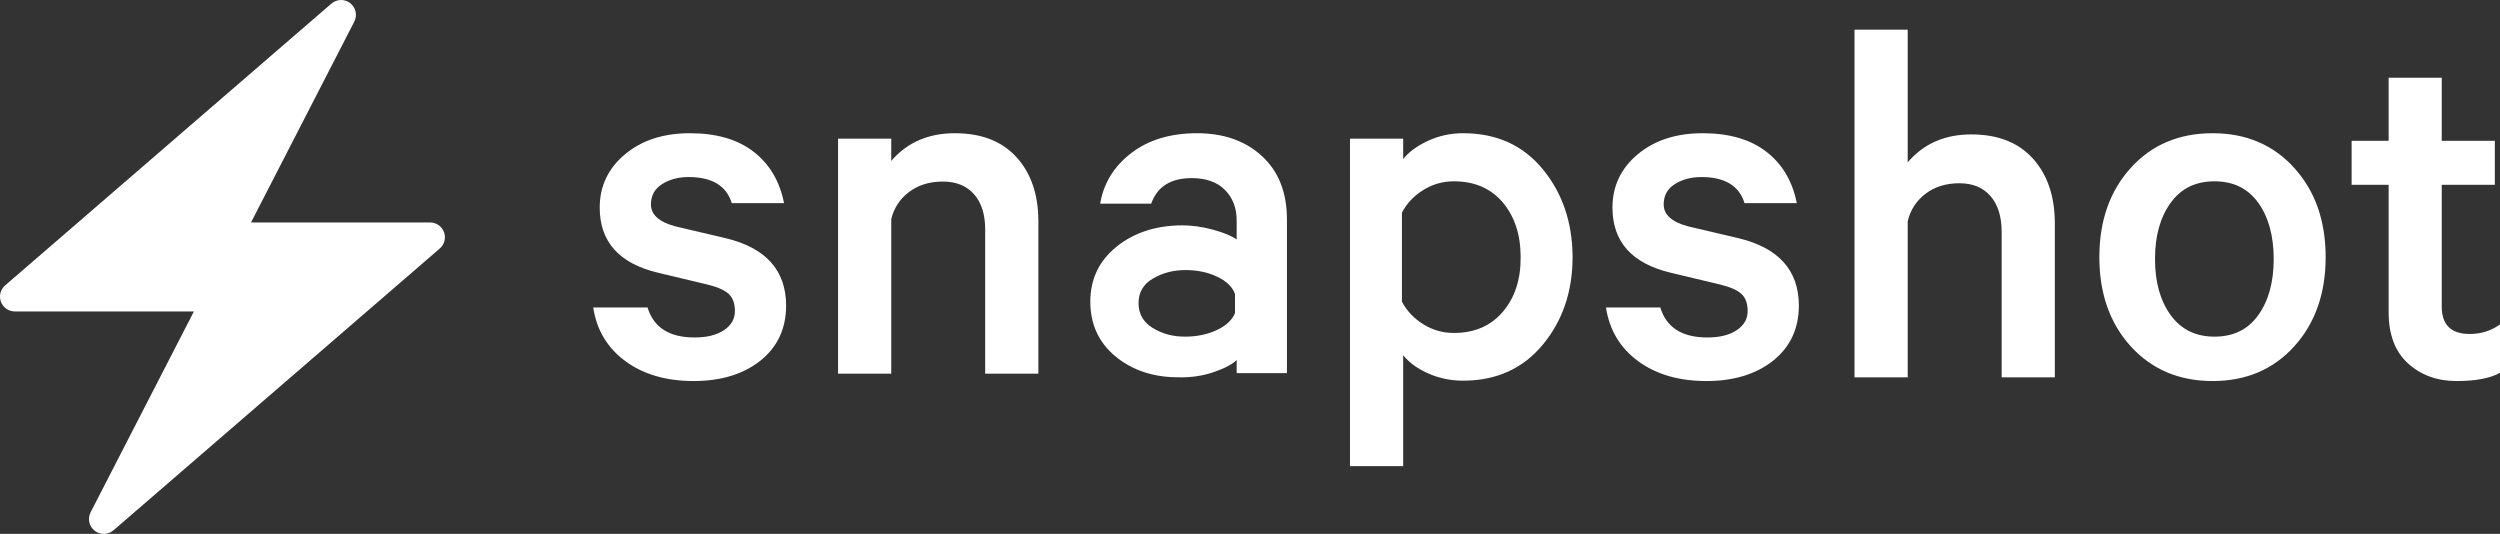 <?xml version="1.0" encoding="UTF-8"?>
<svg width="590px" height="126px" viewBox="0 0 590 126" version="1.1" xmlns="http://www.w3.org/2000/svg" xmlns:xlink="http://www.w3.org/1999/xlink">
    <rect x="0" y="0" width="590" height="126" fill="#333333" stroke="none"/>
    <title>logo-full-white</title>
    <g id="logo-full-white" stroke="none" stroke-width="1" fill="none" fill-rule="evenodd">
        <g id="Group" fill="#FFFFFF" fill-rule="nonzero">
            <path d="M104.782,54.779 C104.271,53.41 102.962,52.5 101.499,52.5 L59.237,52.5 L83.614,5.103 C84.38,3.612 83.985,1.788 82.665,0.752 C82.028,0.248 81.262,0 80.499,0 C79.683,0 78.868,0.287 78.213,0.851 L52.499,23.058 L1.214,67.35 C0.108,68.306 -0.291,69.85 0.22,71.218 C0.731,72.587 2.036,73.5 3.499,73.5 L45.762,73.5 L21.384,120.897 C20.618,122.388 21.013,124.212 22.333,125.248 C22.97,125.751 23.736,126 24.499,126 C25.315,126 26.13,125.713 26.785,125.15 L52.499,102.942 L103.784,58.65 C104.894,57.694 105.289,56.151 104.782,54.779 L104.782,54.779 Z" id="Path"></path>
            <path d="M163.683,89.924 C170.146,89.924 175.402,88.323 179.451,85.122 C183.501,81.88 185.525,77.529 185.525,72.071 C185.484,63.74 180.699,58.445 171.168,56.188 L171.168,56.188 L159.388,53.418 C155.543,52.392 153.621,50.668 153.621,48.247 C153.621,46.154 154.5,44.553 156.259,43.445 C158.018,42.337 160.104,41.783 162.517,41.783 C168.039,41.783 171.434,43.835 172.702,47.939 L172.702,47.939 L185.034,47.939 C184.012,42.768 181.619,38.725 177.856,35.812 C174.093,32.898 169.082,31.441 162.824,31.441 C156.566,31.441 151.453,33.103 147.485,36.427 C143.518,39.751 141.534,43.938 141.534,48.986 C141.534,57.071 146.135,62.201 155.339,64.376 L155.339,64.376 L166.935,67.146 C169.307,67.721 170.984,68.459 171.966,69.362 C172.948,70.265 173.438,71.62 173.438,73.425 C173.438,75.272 172.579,76.77 170.861,77.919 C169.144,79.068 166.833,79.643 163.928,79.643 C157.957,79.643 154.255,77.283 152.823,72.563 L152.823,72.563 L140,72.563 C140.818,77.899 143.354,82.126 147.608,85.245 C151.862,88.364 157.22,89.924 163.683,89.924 Z M210.336,88.178 L210.336,51.695 C210.989,49.052 212.398,46.916 214.562,45.289 C216.725,43.663 219.379,42.849 222.523,42.849 C225.666,42.849 228.116,43.846 229.871,45.839 C231.627,47.831 232.504,50.617 232.504,54.197 L232.504,54.197 L232.504,88.178 L245.058,88.178 L245.058,52.061 C245.018,45.798 243.282,40.795 239.853,37.053 C236.424,33.312 231.586,31.441 225.34,31.441 C219.093,31.441 214.092,33.617 210.336,37.969 L210.336,37.969 L210.336,32.722 L197.782,32.722 L197.782,88.178 L210.336,88.178 Z M278.101,89.041 C281.035,89.122 283.807,88.716 286.415,87.823 C289.023,86.93 290.837,85.976 291.856,84.961 L291.856,84.961 L291.856,88.066 L303.716,88.066 L303.716,51.777 C303.716,45.445 301.76,40.472 297.847,36.86 C293.934,33.247 288.82,31.441 282.502,31.441 C276.226,31.441 271.05,33.003 266.974,36.129 C262.899,39.255 260.453,43.233 259.638,48.063 L259.638,48.063 L271.682,48.063 C273.108,44.044 276.287,42.035 281.219,42.035 C284.642,42.035 287.271,42.969 289.105,44.836 C290.939,46.703 291.856,49.098 291.856,52.021 L291.856,52.021 L291.856,56.527 C290.674,55.674 288.82,54.903 286.293,54.213 C283.766,53.523 281.32,53.178 278.957,53.178 C272.762,53.218 267.606,54.903 263.49,58.231 C259.373,61.56 257.315,65.883 257.315,71.201 C257.315,76.518 259.292,80.821 263.245,84.109 C267.239,87.397 272.191,89.041 278.101,89.041 Z M279.623,79.449 C276.79,79.449 274.261,78.764 272.035,77.395 C269.809,76.025 268.696,74.071 268.696,71.533 C268.696,68.995 269.83,67.061 272.096,65.731 C274.362,64.402 276.911,63.737 279.744,63.737 C282.577,63.737 285.086,64.261 287.271,65.308 C289.456,66.356 290.852,67.706 291.459,69.357 L291.459,69.357 L291.459,73.89 C290.812,75.501 289.395,76.831 287.21,77.878 C284.984,78.925 282.455,79.449 279.623,79.449 Z M331.15,110 L331.15,83.814 C332.497,85.535 334.456,86.969 337.027,88.116 C339.599,89.264 342.354,89.838 345.292,89.838 C353.129,89.838 359.394,87.01 364.088,81.355 C368.782,75.699 371.128,68.794 371.128,60.639 C371.088,52.484 368.741,45.579 364.088,39.924 C359.435,34.268 353.17,31.441 345.292,31.441 C342.354,31.441 339.599,32.035 337.027,33.223 C334.456,34.412 332.497,35.846 331.15,37.526 L331.15,37.526 L331.15,32.732 L318.599,32.732 L318.599,110 L331.15,110 Z M343.112,78.576 C340.486,78.576 338.068,77.884 335.859,76.5 C333.649,75.116 331.982,73.344 330.856,71.187 L330.856,71.187 L330.856,50.178 C331.982,48.02 333.649,46.249 335.859,44.865 C338.068,43.48 340.486,42.788 343.112,42.788 C347.99,42.788 351.846,44.457 354.681,47.796 C357.474,51.135 358.871,55.43 358.871,60.682 C358.912,65.934 357.516,70.23 354.681,73.568 C351.846,76.907 347.99,78.576 343.112,78.576 Z M402.691,89.924 C409.153,89.924 414.41,88.323 418.459,85.122 C422.508,81.88 424.533,77.529 424.533,72.071 C424.492,63.74 419.706,58.445 410.176,56.188 L410.176,56.188 L398.396,53.418 C394.551,52.392 392.629,50.668 392.629,48.247 C392.629,46.154 393.508,44.553 395.267,43.445 C397.026,42.337 399.112,41.783 401.525,41.783 C407.047,41.783 410.442,43.835 411.71,47.939 L411.71,47.939 L424.042,47.939 C423.02,42.768 420.627,38.725 416.864,35.812 C413.101,32.898 408.09,31.441 401.832,31.441 C395.574,31.441 390.461,33.103 386.493,36.427 C382.525,39.751 380.542,43.938 380.542,48.986 C380.542,57.071 385.143,62.201 394.346,64.376 L394.346,64.376 L405.943,67.146 C408.315,67.721 409.992,68.459 410.974,69.362 C411.955,70.265 412.446,71.62 412.446,73.425 C412.446,75.272 411.587,76.77 409.869,77.919 C408.151,79.068 405.84,79.643 402.936,79.643 C396.964,79.643 393.263,77.283 391.831,72.563 L391.831,72.563 L379.008,72.563 C379.826,77.899 382.362,82.126 386.616,85.245 C390.87,88.364 396.228,89.924 402.691,89.924 Z M450.219,89.051 L450.219,52.187 C450.873,49.515 452.281,47.358 454.445,45.714 C456.609,44.07 459.262,43.248 462.406,43.248 C465.549,43.248 467.999,44.255 469.754,46.269 C471.51,48.282 472.388,51.097 472.388,54.714 L472.388,54.714 L472.388,89.051 L484.942,89.051 L484.942,52.556 C484.901,46.227 483.166,41.172 479.736,37.391 C476.307,33.611 471.469,31.72 465.223,31.72 C458.976,31.72 453.975,33.919 450.219,38.316 L450.219,38.316 L450.219,7 L437.665,7 L437.665,89.051 L450.219,89.051 Z M522.181,89.924 C530.083,89.924 536.504,87.195 541.443,81.736 C546.383,76.278 548.852,69.26 548.852,60.682 C548.852,52.105 546.383,45.087 541.443,39.628 C536.504,34.17 530.083,31.441 522.181,31.441 C514.237,31.441 507.795,34.17 502.856,39.628 C497.917,45.087 495.447,52.105 495.447,60.682 C495.447,69.26 497.917,76.278 502.856,81.736 C507.837,87.195 514.278,89.924 522.181,89.924 Z M522.618,79.449 C518.185,79.449 514.737,77.753 512.274,74.361 C509.811,70.968 508.58,66.554 508.58,61.119 C508.58,55.683 509.811,51.269 512.274,47.877 C514.696,44.484 518.144,42.788 522.618,42.788 C527.093,42.788 530.541,44.484 532.963,47.877 C535.384,51.269 536.595,55.683 536.595,61.119 C536.595,66.554 535.384,70.968 532.963,74.361 C530.541,77.753 527.093,79.449 522.618,79.449 Z M579.733,89.924 C584.296,89.924 587.718,89.273 590,87.971 L590,87.971 L590,76.56 C587.922,78.066 585.539,78.818 582.849,78.818 C578.449,78.818 576.249,76.662 576.249,72.35 L576.249,72.35 L576.249,43.61 L588.778,43.61 L588.778,33.236 L576.249,33.236 L576.249,18.347 L563.72,18.347 L563.72,33.236 L554.981,33.236 L554.981,43.61 L563.72,43.61 L563.72,73.692 C563.72,78.981 565.248,83.008 568.304,85.774 C571.36,88.541 575.169,89.924 579.733,89.924 Z" id="snapshot"></path>
        </g>
    </g>
</svg>